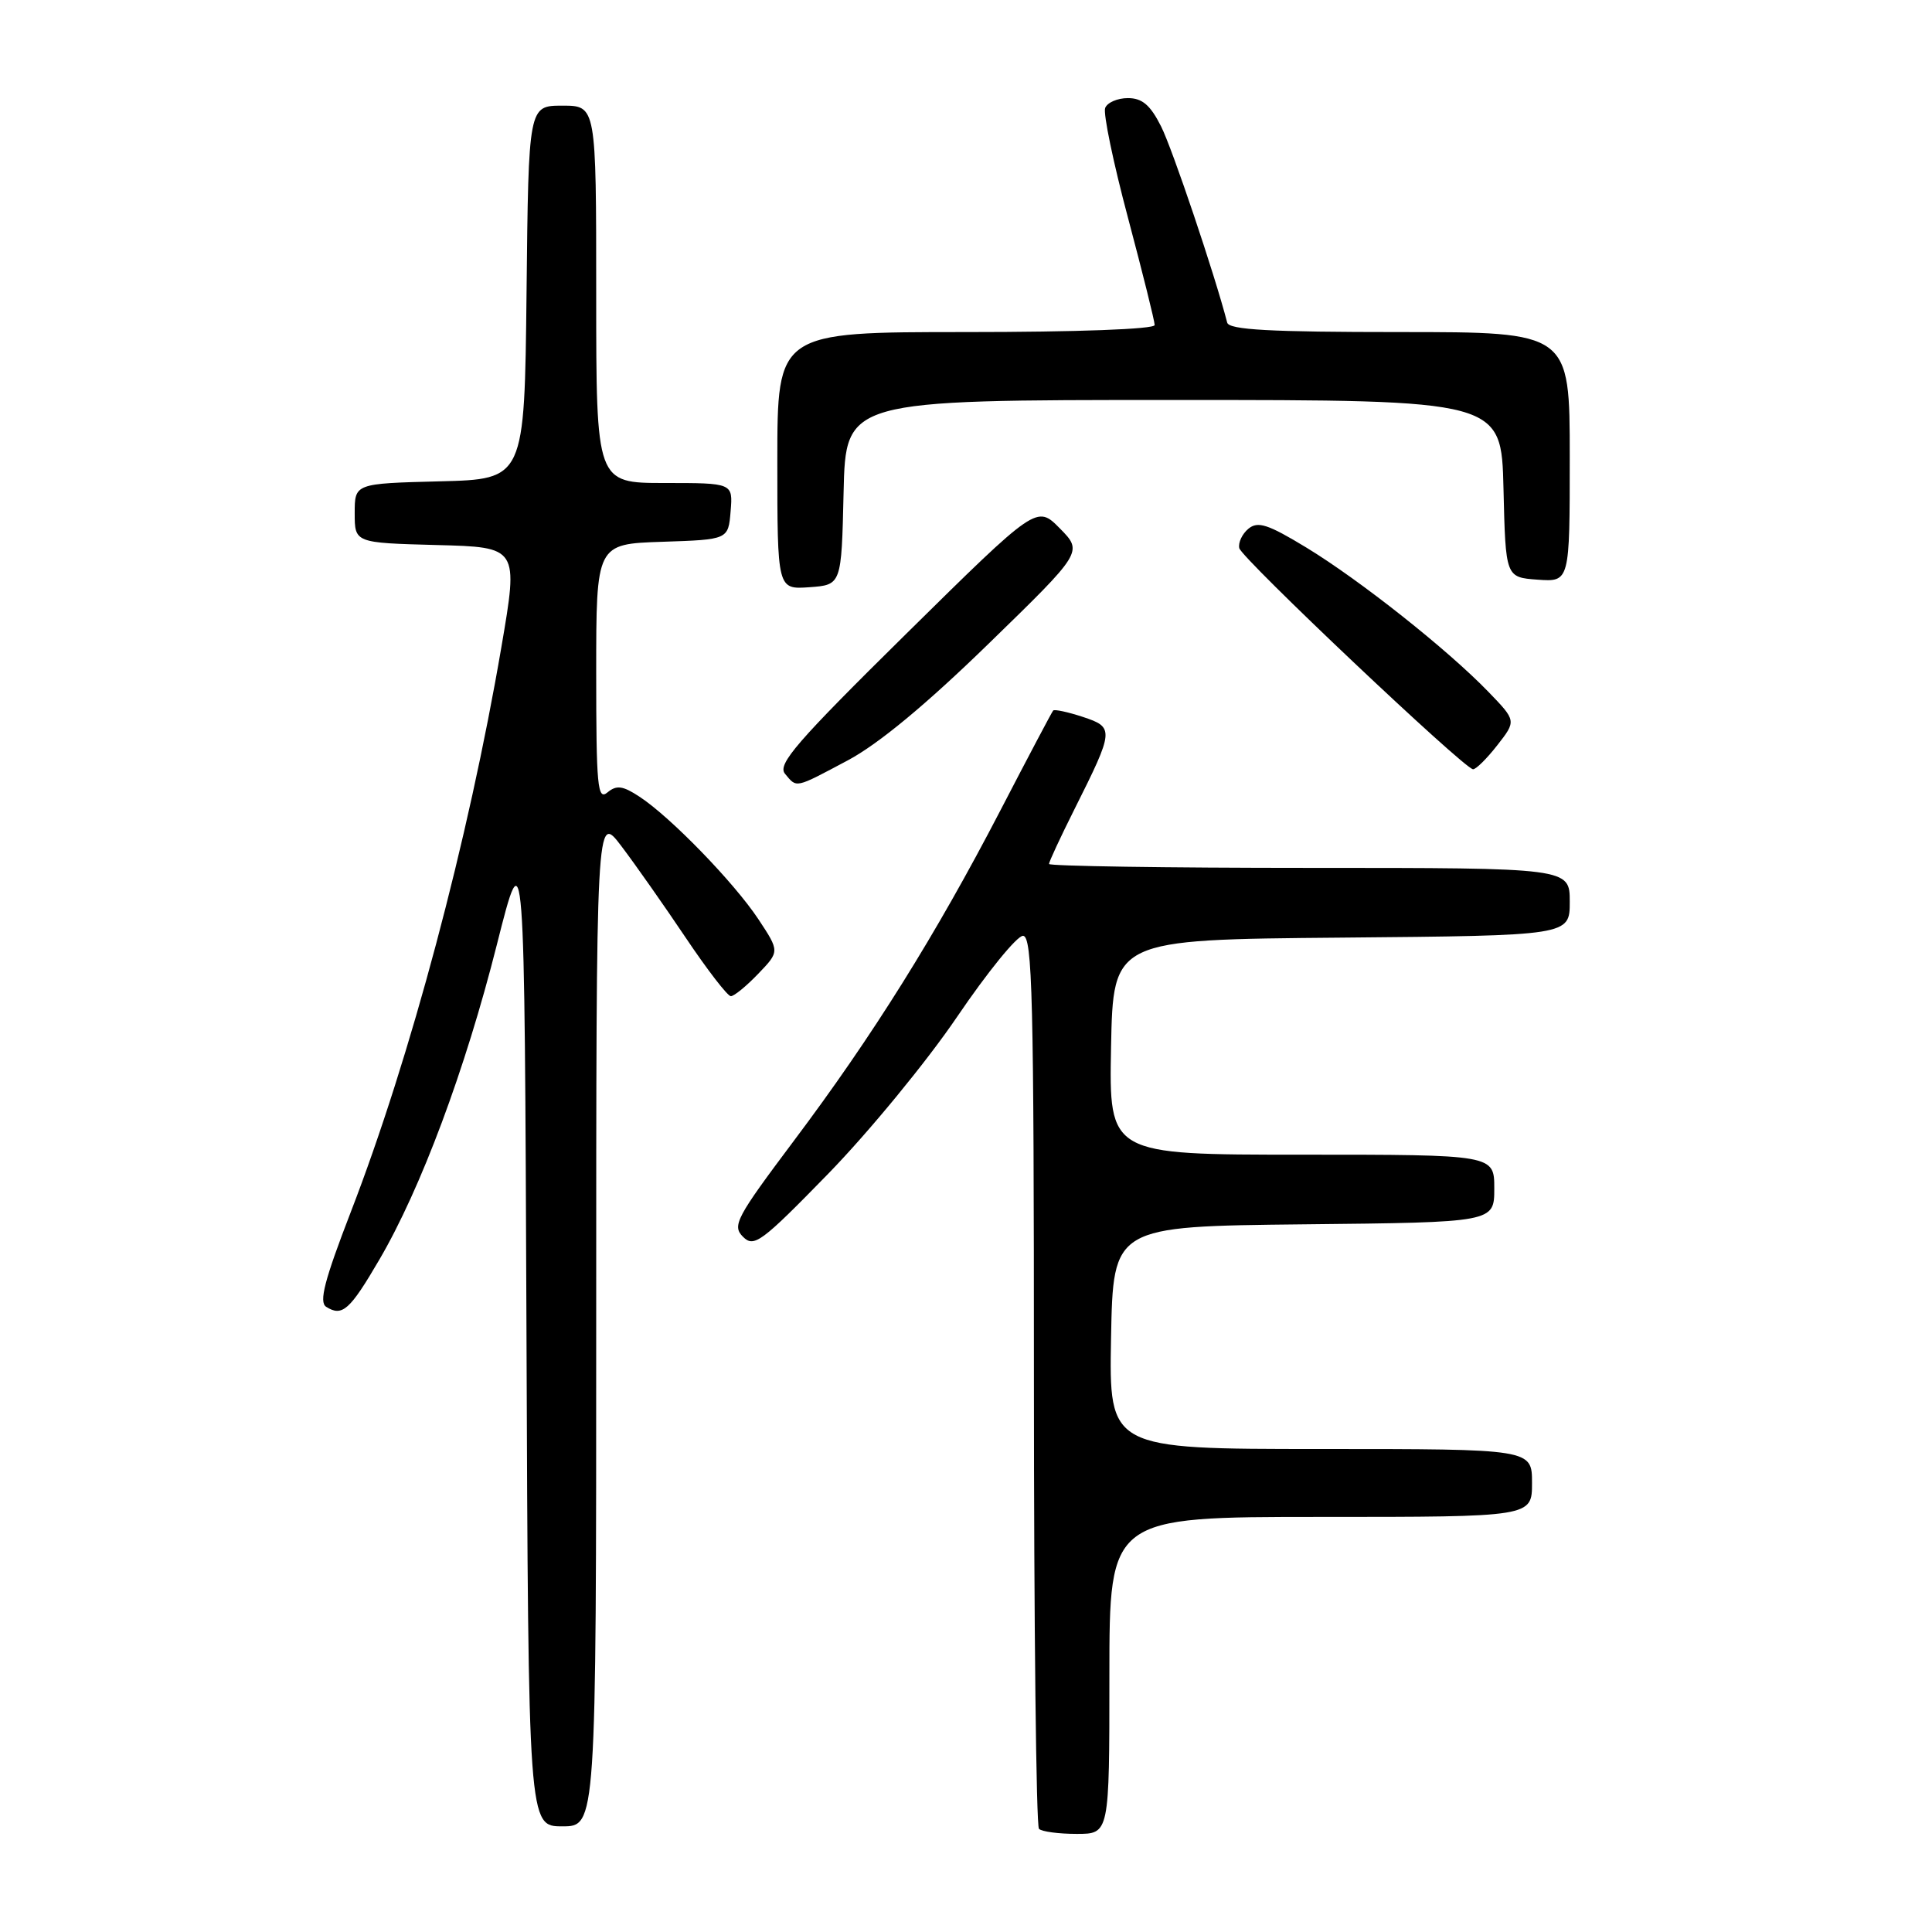 <?xml version="1.0" encoding="UTF-8" standalone="no"?>
<!DOCTYPE svg PUBLIC "-//W3C//DTD SVG 1.1//EN" "http://www.w3.org/Graphics/SVG/1.1/DTD/svg11.dtd" >
<svg xmlns="http://www.w3.org/2000/svg" xmlns:xlink="http://www.w3.org/1999/xlink" version="1.1" viewBox="0 0 256 256">
 <g >
 <path fill="currentColor"
d=" M 147.00 222.00 C 147.00 201.00 147.00 201.00 175.00 201.00 C 203.00 201.00 203.00 201.00 203.00 196.50 C 203.00 192.00 203.00 192.00 174.97 192.00 C 146.95 192.00 146.95 192.00 147.22 177.25 C 147.50 162.50 147.50 162.50 172.75 162.23 C 198.00 161.97 198.00 161.97 198.00 157.48 C 198.00 153.00 198.00 153.00 172.47 153.00 C 146.95 153.00 146.95 153.00 147.22 138.75 C 147.50 124.50 147.50 124.50 177.75 124.24 C 208.00 123.97 208.00 123.97 208.00 119.49 C 208.00 115.00 208.00 115.00 173.50 115.00 C 154.53 115.00 139.00 114.76 139.00 114.48 C 139.00 114.19 140.52 110.92 142.37 107.23 C 147.65 96.69 147.67 96.38 143.47 94.99 C 141.49 94.34 139.72 93.96 139.55 94.15 C 139.38 94.34 136.23 100.30 132.55 107.40 C 123.98 123.91 115.63 137.27 105.17 151.19 C 97.55 161.35 96.98 162.41 98.45 163.88 C 99.91 165.34 100.86 164.64 109.78 155.49 C 115.13 149.99 122.80 140.66 126.81 134.75 C 130.82 128.84 134.75 124.00 135.55 124.00 C 136.80 124.00 137.00 132.11 137.00 182.83 C 137.00 215.19 137.30 241.97 137.67 242.33 C 138.03 242.70 140.28 243.00 142.67 243.00 C 147.00 243.00 147.00 243.00 147.00 222.00 Z  M 79.00 174.86 C 79.00 107.71 79.00 107.71 82.33 112.11 C 84.16 114.52 88.00 119.99 90.86 124.25 C 93.72 128.51 96.41 132.00 96.84 132.00 C 97.27 132.00 98.90 130.67 100.47 129.03 C 103.31 126.07 103.31 126.07 100.49 121.80 C 97.27 116.94 88.84 108.25 84.74 105.57 C 82.52 104.11 81.70 104.00 80.49 105.00 C 79.18 106.10 79.00 104.21 79.00 89.16 C 79.00 72.08 79.00 72.08 87.75 71.79 C 96.50 71.50 96.50 71.50 96.81 67.75 C 97.12 64.00 97.12 64.00 88.06 64.00 C 79.00 64.00 79.00 64.00 79.00 39.00 C 79.00 14.00 79.00 14.00 74.52 14.00 C 70.03 14.00 70.03 14.00 69.77 38.75 C 69.50 63.50 69.50 63.50 58.25 63.78 C 47.00 64.07 47.00 64.07 47.00 68.00 C 47.00 71.93 47.00 71.93 57.85 72.22 C 68.70 72.50 68.70 72.50 66.44 85.72 C 62.06 111.34 54.38 140.16 46.48 160.60 C 42.99 169.64 42.24 172.53 43.22 173.16 C 45.35 174.50 46.34 173.63 50.26 166.92 C 55.76 157.53 61.65 141.75 65.83 125.20 C 69.50 110.66 69.50 110.66 69.76 176.33 C 70.01 242.00 70.01 242.00 74.51 242.00 C 79.00 242.00 79.00 242.00 79.00 174.86 Z  M 112.34 100.75 C 116.38 98.60 122.69 93.38 130.98 85.31 C 143.50 73.13 143.50 73.13 140.44 70.02 C 137.38 66.92 137.38 66.92 120.08 83.98 C 105.58 98.28 102.98 101.27 104.01 102.52 C 105.61 104.44 105.25 104.52 112.34 100.75 Z  M 198.39 98.76 C 200.93 95.51 200.93 95.51 197.22 91.67 C 191.81 86.07 180.18 76.86 173.09 72.55 C 168.00 69.46 166.67 69.03 165.42 70.06 C 164.59 70.75 164.05 71.91 164.21 72.63 C 164.50 73.96 193.94 101.81 195.18 101.93 C 195.55 101.97 197.00 100.54 198.39 98.76 Z  M 111.78 65.25 C 112.06 53.00 112.06 53.00 155.50 53.00 C 198.94 53.00 198.94 53.00 199.22 64.75 C 199.50 76.50 199.50 76.50 203.75 76.81 C 208.00 77.11 208.00 77.11 208.00 60.56 C 208.00 44.00 208.00 44.00 185.47 44.00 C 168.28 44.00 162.86 43.70 162.61 42.75 C 160.95 36.34 155.35 19.72 153.85 16.75 C 152.42 13.91 151.35 13.00 149.45 13.00 C 148.07 13.00 146.71 13.59 146.44 14.31 C 146.16 15.02 147.52 21.58 149.47 28.88 C 151.41 36.18 153.00 42.56 153.00 43.07 C 153.00 43.62 142.68 44.00 128.00 44.00 C 103.00 44.00 103.00 44.00 103.00 61.06 C 103.00 78.11 103.00 78.11 107.25 77.81 C 111.50 77.50 111.50 77.50 111.78 65.25 Z "/>
</g>
</svg>